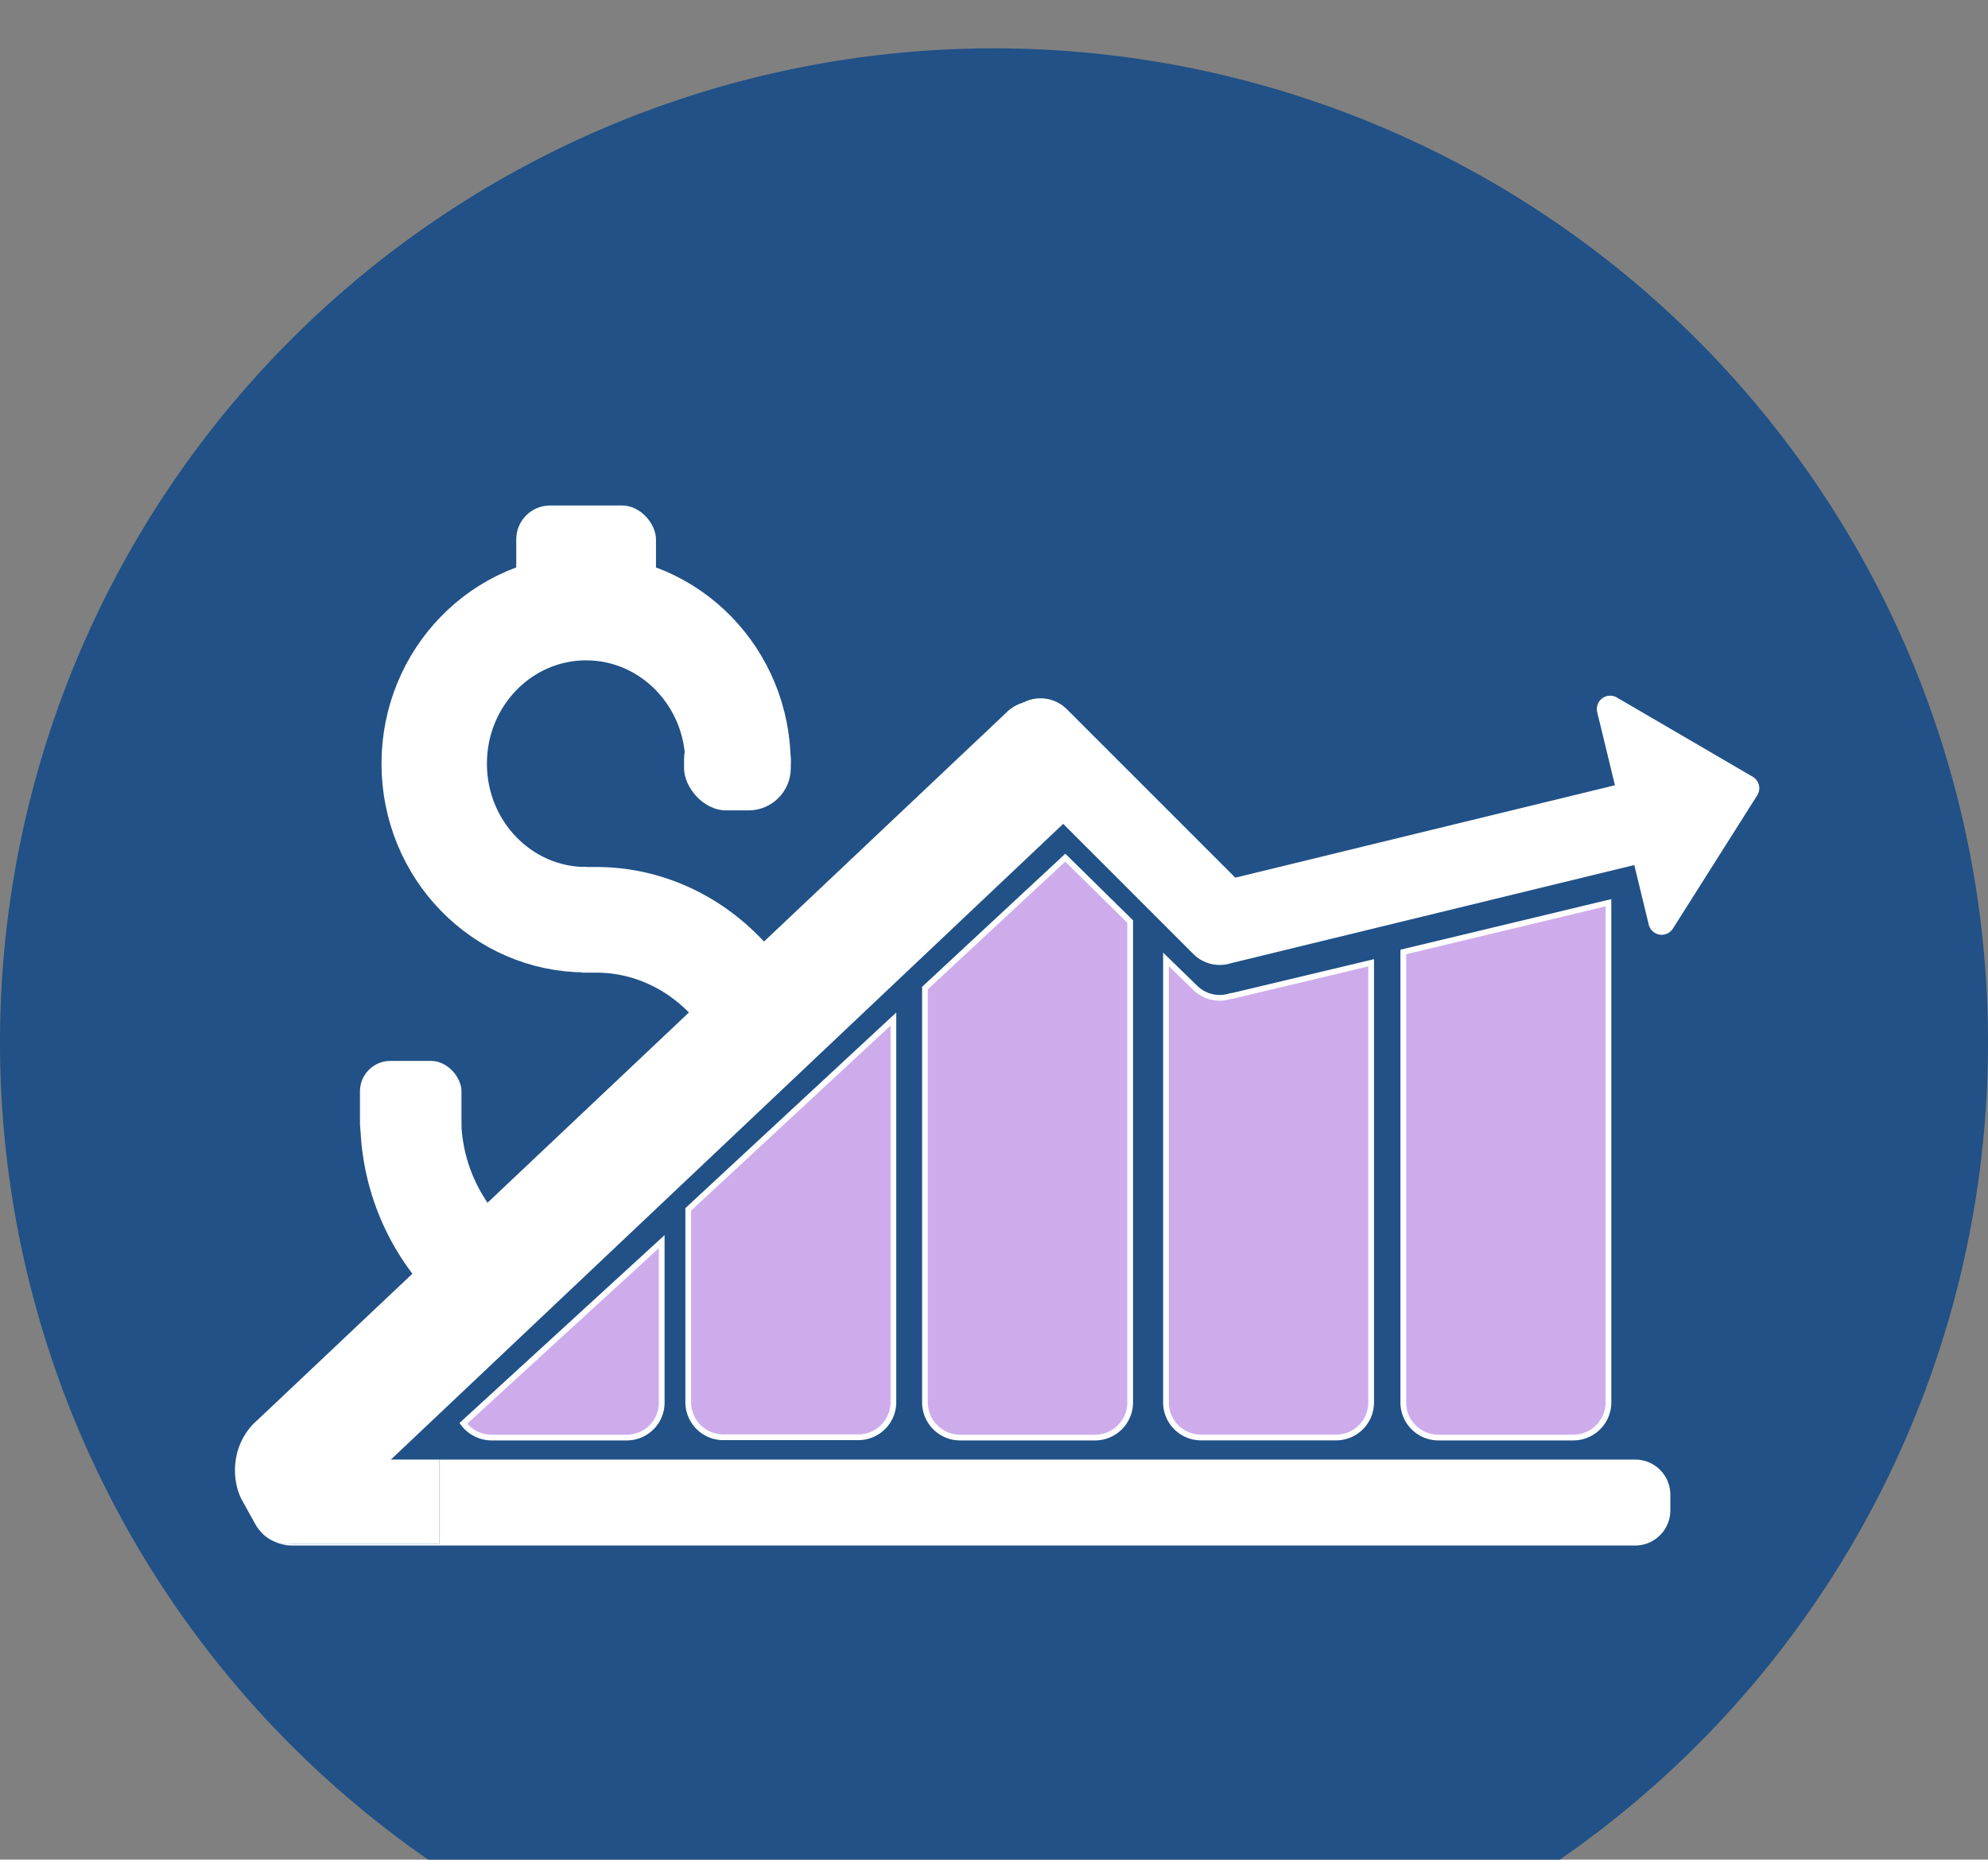 <svg xmlns="http://www.w3.org/2000/svg" viewBox="0 0 347 324.59"><rect x="0" y="0" width="347" height="324.59" fill="#808080" stroke="none"/><defs><style>.cls-1{fill:#215186;}.cls-2,.cls-3,.cls-5{fill:#fff;}.cls-2,.cls-4,.cls-5,.cls-6{stroke:#fff;stroke-miterlimit:10;}.cls-2{stroke-width:5px;}.cls-4{fill:none;stroke-width:18.4px;}.cls-6{fill:#ceacec;}</style></defs><title>icons</title><g id="Artboard_8" data-name="Artboard 8"><path class="cls-1" d="M347,181.93A173.5,173.5,0,1,0,77.44,326.42H269.56A173.31,173.31,0,0,0,347,181.93Z"/><path class="cls-2" d="M65.38,195A42.41,42.41,0,0,0,76.8,224.17V210.62h5.76A28.83,28.83,0,0,1,78,195Zm75.8-11.53c-4.69-17.11-19.56-29.64-37.13-29.64v13.44c10.77,0,20,7,24,16.95"/><rect class="cls-3" x="76.7" y="213.04" width="12.52" height="12.52"/><path class="cls-4" d="M102.3,160.53c-14.64,0-26.51-12.19-26.51-27.24s11.87-27.23,26.51-27.23,26.52,12.19,26.52,27.23"/><rect class="cls-3" x="119.4" y="125.14" width="18.63" height="16.31" rx="7.38" ry="7.38"/><rect class="cls-3" x="62.83" y="185.18" width="17.72" height="16.31" rx="5.3" ry="5.3"/><rect class="cls-3" x="90.11" y="88.23" width="24.39" height="18.88" rx="5.91" ry="5.91"/><path class="cls-5" d="M306.28,138.58l-14.7,23.23a1.82,1.82,0,0,1-3.31-.54l-9-37.1a1.83,1.83,0,0,1,2.69-2L305.66,136A1.82,1.82,0,0,1,306.28,138.58Z"/><path class="cls-3" d="M285.33,254.76H76.7v14.71H49a6.11,6.11,0,0,0,1.88.29H285.33a6.13,6.13,0,0,0,6.22-6v-3A6.13,6.13,0,0,0,285.33,254.76Z"/><path class="cls-3" d="M48,267.44l-2.26-2.06a5.49,5.49,0,0,1-1.1-1.41,6.05,6.05,0,0,0,4.33,5.5v-1.33A6.43,6.43,0,0,1,48,267.44Z"/><polygon class="cls-3" points="76.7 254.76 68.2 254.76 48.96 254.76 48.96 268.14 48.96 269.47 48.96 269.47 48.97 269.47 76.7 269.47 76.7 254.76"/><rect class="cls-5" x="168.34" y="138.36" width="57.84" height="13.6" rx="6" ry="6" transform="translate(160.42 -96.97) rotate(45)"/><path class="cls-3" d="M44.47,265.87c2.26,4.13,6.93,4.81,10.4,1.53l19.55-18.49L186,143.4a11.32,11.32,0,0,0,3.24-6.4,11,11,0,0,0-1-7l-2.24-4.08a6.58,6.58,0,0,0-4.52-3.49l-.23,0a6.77,6.77,0,0,0-5.65,2L46.84,246.07l-2,1.88-.44.41a11.36,11.36,0,0,0-3.24,6.4,11.88,11.88,0,0,0,.11,4.34,9.64,9.64,0,0,0,.94,2.69Z"/><rect class="cls-5" x="206.65" y="144.27" width="97.23" height="13.33" rx="6" ry="6" transform="translate(-28.45 64.63) rotate(-13.68)"/><path class="cls-6" d="M85.86,250.92h23.47a6.1,6.1,0,0,0,6.17-6V216.72L80.87,248.44A6.22,6.22,0,0,0,85.86,250.92Z"/><path class="cls-6" d="M120.13,244.87a6.13,6.13,0,0,0,6.17,6h23.47a6.13,6.13,0,0,0,6.17-6v-67l-35.81,33.22Z"/><path class="cls-6" d="M161.45,172.46v72.39a6.14,6.14,0,0,0,6.18,6.07h23.46a6.14,6.14,0,0,0,6.18-6.07v-84l-11.33-11.15Z"/><path class="cls-6" d="M214.78,173.86a6.06,6.06,0,0,1-6.11-1.4l-5.15-5v77.45a6.13,6.13,0,0,0,6.18,6h23.46a6.12,6.12,0,0,0,6.17-6V168.05l-23.9,5.7A4.9,4.9,0,0,1,214.78,173.86Z"/><path class="cls-6" d="M244.94,244.84a6.14,6.14,0,0,0,6.17,6.08h23.46a6.14,6.14,0,0,0,6.18-6.08V157.57l-35.81,8.59Z"/></g></svg>